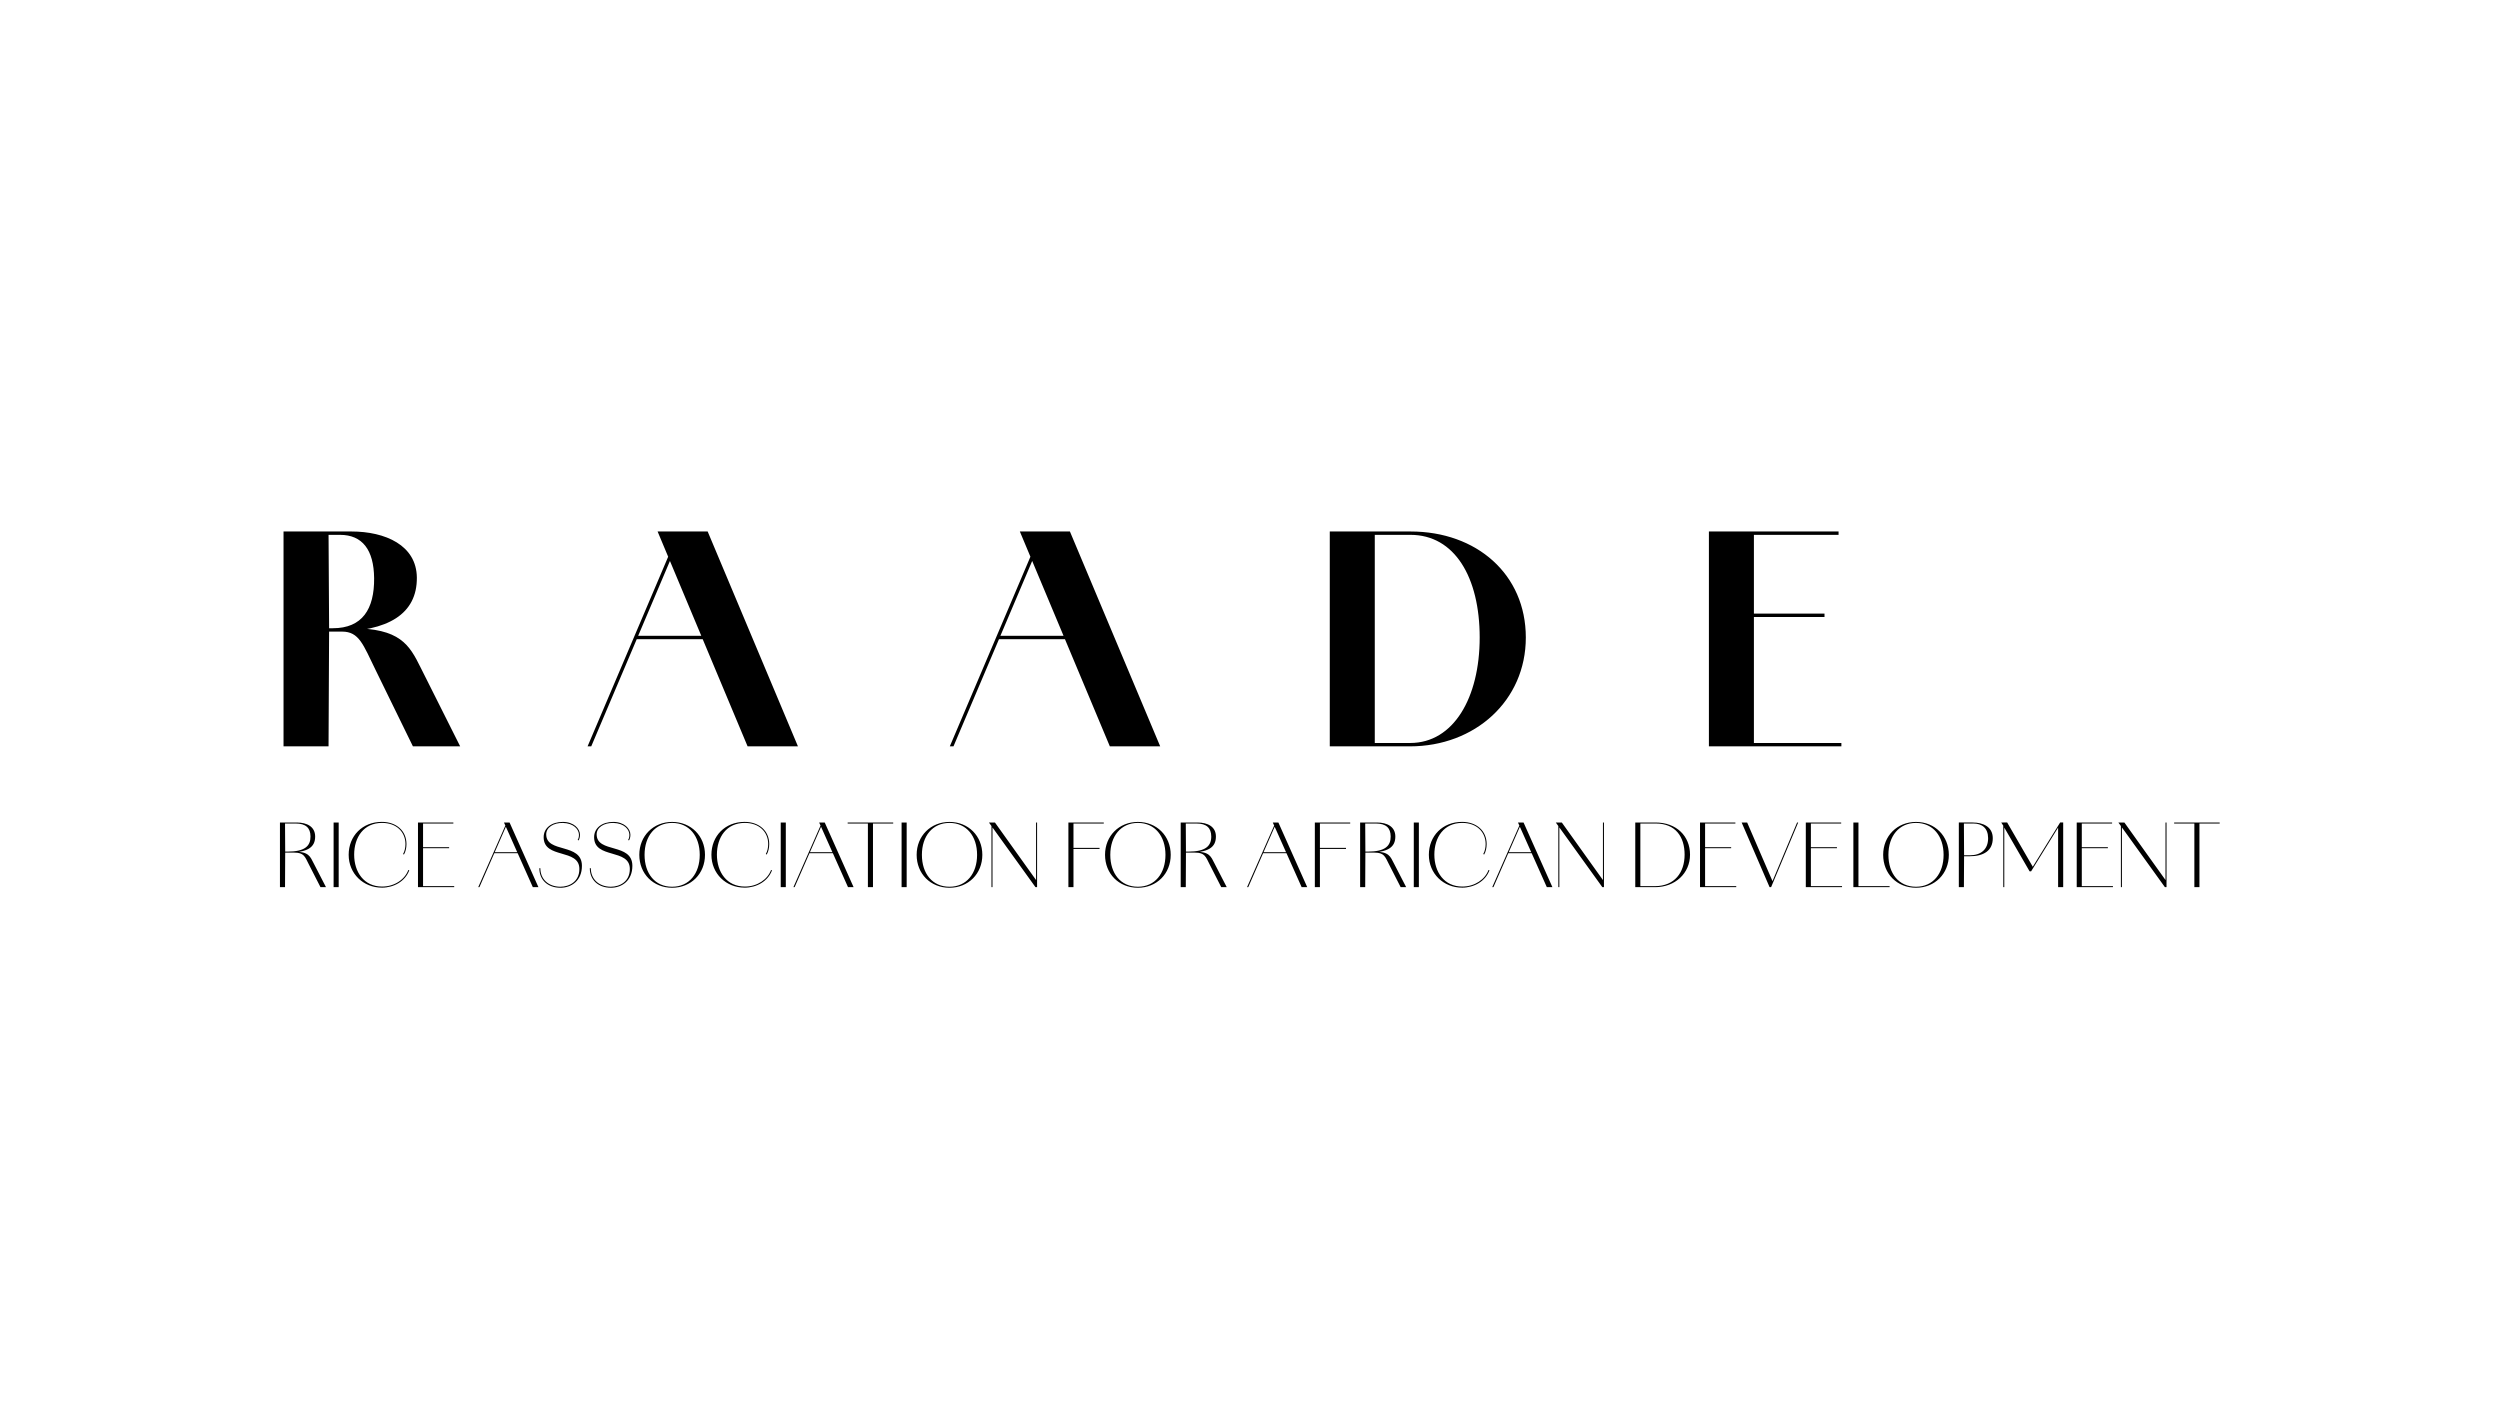 <?xml version="1.0" encoding="UTF-8"?>
<svg id="Layer_1" data-name="Layer 1" xmlns="http://www.w3.org/2000/svg" viewBox="0 0 1920 1080">
  <path d="M215,681.34h3.9l.13-26.52h1.49c15.86,0,21.58-4.09,21.52-12.48-.07-7.47-6.3-10.66-14.17-10.66h-12.87v49.66h0ZM246.13,681.34h4.23l-9.36-18.14c-2.79-5.4-3.77-9.16-15.01-9.16h-5.53v.78h5.65c7.34,0,8.06,3.06,11.05,8.97l8.97,17.55h0ZM219.03,654.04l-.13-21.58h8.19c7.86,0,11.31,3.44,11.37,9.88.07,7.28-4.16,11.7-17.55,11.7h-1.89ZM256.21,681.34h3.9v-49.66h-3.9v49.66h0ZM293.26,681.73c9.3,0,17.94-4.94,21.06-13.33l-.72-.26c-2.66,7.28-10.59,12.74-20.09,12.74-14.04,0-21.51-11.18-21.51-24.51s7.28-24.38,21.45-24.38c11.11,0,17.94,7.02,17.94,16.25h.78c0-10.08-7.67-17.03-18.91-17.03-15.02,0-25.48,10.85-25.48,25.28s11.18,25.22,25.48,25.22h0ZM312.17,648.26h-.78c0,2.73-.65,5.65-1.82,7.6l.65.46c1.3-2.15,1.95-5.14,1.95-8.06h0ZM321.01,681.34h3.9v-49.66h-3.9v49.66h0ZM321.66,681.34h27.17v-.78h-27.17v.78h0ZM321.66,651.44h23.27v-.78h-23.27v.78h0ZM321.66,632.46h26.52v-.78h-26.52v.78h0ZM409.22,681.34h4.29l-22.17-49.66h-4.29l22.16,49.66h0ZM367.29,681.34h.91l20.8-47.51-.59-.46-21.12,47.97h0ZM379.45,655.28h20.08v-.78h-20.08v.78h0ZM430.41,681.8c8.32,0,16.51-5.33,16.51-16.83,0-17.88-27.43-9.49-27.43-24.18,0-5.33,5.53-8.91,12.8-8.78,8.26.2,12.35,4.94,12.35,9.17h.78c0-4.81-4.74-9.95-13.2-9.95s-14.69,4.55-14.69,11.76c0,16.97,27.43,8.39,27.43,24.38,0,9.69-7.67,13.65-14.69,13.65-9.3-.13-15.28-5.98-15.28-14.24h-.78c0,8.9,6.37,15.01,16.18,15.01h0ZM444.64,641.17c0,1.76-.39,2.99-.98,3.9l.65.39c.59-.91,1.1-2.41,1.1-4.29h-.78ZM469.15,681.8c8.32,0,16.51-5.33,16.51-16.83,0-17.88-27.43-9.49-27.43-24.18,0-5.33,5.53-8.91,12.8-8.78,8.26.2,12.35,4.94,12.35,9.17h.78c0-4.81-4.74-9.95-13.19-9.95s-14.69,4.55-14.69,11.76c0,16.97,27.43,8.39,27.43,24.38,0,9.69-7.67,13.65-14.69,13.65-9.29-.13-15.27-5.98-15.27-14.24h-.78c0,8.9,6.37,15.01,16.18,15.01h0ZM483.38,641.17c0,1.76-.39,2.99-.98,3.9l.65.39c.59-.91,1.1-2.41,1.1-4.29h-.78ZM516.21,681.8c14.49,0,25.22-10.79,25.22-25.28s-10.72-25.28-25.22-25.28-25.22,10.79-25.22,25.28,10.59,25.28,25.22,25.28h0ZM516.21,681.02c-13.2,0-21.19-10.14-21.19-24.51s8.12-24.51,21.19-24.51,21.19,10.14,21.19,24.51-8.12,24.51-21.19,24.51h0ZM571.84,681.73c9.29,0,17.94-4.94,21.06-13.33l-.71-.26c-2.67,7.28-10.6,12.74-20.08,12.74-14.04,0-21.52-11.18-21.52-24.51s7.28-24.38,21.45-24.38c11.11,0,17.94,7.02,17.94,16.25h.78c0-10.08-7.67-17.03-18.91-17.03-15.01,0-25.48,10.85-25.48,25.28s11.18,25.22,25.48,25.22h0ZM590.76,648.26h-.78c0,2.73-.65,5.65-1.82,7.6l.65.46c1.3-2.15,1.95-5.14,1.95-8.06h0ZM599.6,681.34h3.9v-49.66h-3.9v49.66h0ZM651.27,681.34h4.29l-22.17-49.66h-4.29l22.17,49.66h0ZM609.35,681.34h.91l20.8-47.51-.59-.46-21.12,47.97h0ZM621.5,655.28h20.08v-.78h-20.08v.78h0ZM651.01,632.46h34.97v-.78h-34.97v.78h0ZM666.55,681.34h3.9v-49.66h-3.9v49.66h0ZM692.42,681.34h3.9v-49.66h-3.9v49.66h0ZM729.21,681.8c14.49,0,25.22-10.79,25.22-25.28s-10.73-25.28-25.22-25.28-25.22,10.79-25.22,25.28,10.59,25.28,25.22,25.28h0ZM729.21,681.02c-13.2,0-21.19-10.14-21.19-24.51s8.13-24.51,21.19-24.51,21.19,10.14,21.19,24.51-8.13,24.51-21.19,24.51h0ZM795.24,681.34h1.24l-.59-5.2-31.78-44.46h-4.61l35.75,49.66h0ZM761.45,681.34h.78v-49.66h-.78v49.66h0ZM795.7,681.34h.78v-49.66h-.78v49.66h0ZM820.53,681.34h3.9v-49.66h-3.9v49.66h0ZM820.53,651.96h23.92v-.78h-23.92v.78h0ZM820.53,632.46h27.17v-.78h-27.17v.78h0ZM873.89,681.8c14.5,0,25.22-10.79,25.22-25.28s-10.72-25.28-25.22-25.28-25.22,10.79-25.22,25.28,10.6,25.28,25.22,25.28h0ZM873.89,681.02c-13.19,0-21.19-10.14-21.19-24.51s8.13-24.51,21.19-24.51,21.19,10.14,21.19,24.51-8.12,24.51-21.19,24.51h0ZM906.78,681.34h3.9l.13-26.52h1.5c15.86,0,21.58-4.09,21.51-12.48-.06-7.47-6.3-10.66-14.17-10.66h-12.87v49.66h0ZM937.92,681.34h4.22l-9.36-18.14c-2.79-5.4-3.77-9.16-15.01-9.16h-5.53v.78h5.66c7.34,0,8.06,3.06,11.05,8.97l8.97,17.55h0ZM910.81,654.04l-.13-21.58h8.19c7.87,0,11.31,3.44,11.38,9.88.06,7.28-4.16,11.7-17.55,11.7h-1.89ZM999.66,681.34h4.29l-22.16-49.66h-4.29l22.16,49.66h0ZM957.74,681.34h.91l20.8-47.51-.59-.46-21.12,47.97h0ZM969.89,655.28h20.09v-.78h-20.09v.78h0ZM1009.8,681.34h3.9v-49.66h-3.9v49.66h0ZM1009.8,651.96h23.92v-.78h-23.92v.78h0ZM1009.8,632.46h27.17v-.78h-27.17v.78h0ZM1044.58,681.34h3.9l.13-26.52h1.49c15.86,0,21.58-4.09,21.52-12.48-.07-7.47-6.31-10.66-14.17-10.66h-12.87v49.66h0ZM1075.71,681.34h4.23l-9.36-18.14c-2.8-5.4-3.77-9.16-15.02-9.16h-5.52v.78h5.65c7.35,0,8.06,3.06,11.05,8.97l8.97,17.55h0ZM1048.61,654.04l-.13-21.58h8.19c7.86,0,11.31,3.44,11.37,9.88.07,7.28-4.16,11.7-17.55,11.7h-1.88ZM1085.79,681.34h3.9v-49.66h-3.9v49.66h0ZM1122.84,681.73c9.29,0,17.94-4.94,21.06-13.33l-.72-.26c-2.66,7.28-10.59,12.74-20.08,12.74-14.04,0-21.52-11.18-21.52-24.51s7.28-24.38,21.45-24.38c11.12,0,17.94,7.02,17.94,16.25h.78c0-10.08-7.67-17.03-18.91-17.03-15.02,0-25.48,10.85-25.48,25.28s11.18,25.22,25.48,25.22h0ZM1141.75,648.26h-.78c0,2.73-.65,5.65-1.82,7.6l.65.46c1.3-2.15,1.95-5.14,1.95-8.06h0ZM1187.96,681.34h4.29l-22.16-49.66h-4.29l22.16,49.66h0ZM1146.04,681.34h.91l20.8-47.51-.59-.46-21.12,47.97h0ZM1158.19,655.28h20.09v-.78h-20.09v.78h0ZM1230.6,681.34h1.24l-.59-5.2-31.78-44.46h-4.62l35.75,49.66h0ZM1196.8,681.34h.78v-49.66h-.78v49.66h0ZM1231.06,681.34h.78v-49.66h-.78v49.66h0ZM1255.89,681.34h15.27c15.34,0,26.78-10.66,26.78-24.96s-10.4-24.7-26.52-24.7h-15.53v49.66h0ZM1259.79,680.56v-48.1h11.83c15.21,0,22.16,10.2,22.16,23.92s-7.73,24.18-22.81,24.18h-11.18ZM1305.61,681.34h3.9v-49.66h-3.9v49.66h0ZM1306.26,681.34h27.17v-.78h-27.17v.78h0ZM1306.26,651.44h23.27v-.78h-23.27v.78h0ZM1306.26,632.46h26.52v-.78h-26.52v.78h0ZM1359.04,681.34h1.17l20.8-49.66h-.84l-19.31,46.02h.85l-19.89-46.02h-4.23l21.45,49.66h0ZM1386.86,681.34h3.9v-49.66h-3.9v49.66h0ZM1387.51,681.34h27.17v-.78h-27.17v.78h0ZM1387.51,651.44h23.27v-.78h-23.27v.78h0ZM1387.51,632.46h26.52v-.78h-26.52v.78h0ZM1423.39,681.34h27.82v-.78h-27.82v.78h0ZM1423.39,681.34h3.9v-49.66h-3.9v49.66h0ZM1471.49,681.8c14.5,0,25.22-10.79,25.22-25.28s-10.72-25.28-25.22-25.28-25.22,10.79-25.22,25.28,10.6,25.28,25.22,25.28h0ZM1471.49,681.02c-13.19,0-21.19-10.14-21.19-24.51s8.13-24.51,21.19-24.51,21.19,10.14,21.19,24.51-8.12,24.51-21.19,24.51h0ZM1504.38,681.34h3.9l.13-23.73h4.23c10.85,0,17.87-4.29,17.81-13.97-.07-8.77-7.61-11.96-15.47-11.96h-10.6v49.66h0ZM1508.41,656.84l-.13-24.38h7.22c6.63,0,11.31,3.44,11.37,11.18.07,8.58-5.46,13.2-13.84,13.2h-4.62ZM1538.51,681.34h.78v-47.39l-.78.26,20.21,34.97h1.17l22.36-36.21-1.62,1.23v47.13h3.9v-49.66h-2.34l-21.19,34.26h.32l-19.82-34.26h-2.99v49.66h0ZM1538.57,634.22l.07-2.53h-1.69l1.62,2.53h0ZM1594.92,681.34h3.9v-49.66h-3.9v49.66h0ZM1595.57,681.34h27.17v-.78h-27.17v.78h0ZM1595.57,651.44h23.27v-.78h-23.27v.78h0ZM1595.57,632.46h26.52v-.78h-26.52v.78h0ZM1662.65,681.34h1.24l-.59-5.2-31.78-44.46h-4.62l35.75,49.66h0ZM1628.85,681.34h.78v-49.66h-.78v49.66h0ZM1663.11,681.34h.78v-49.66h-.78v49.66h0ZM1669.74,632.46h34.97v-.78h-34.97v.78h0ZM1685.27,681.34h3.9v-49.66h-3.9v49.66h0Z"/>
  <path d="M217.76,573.2h34.56l.43-88.13h4.97c40.39,0,62.64-13.61,62.42-41.47-.22-24.84-24.19-35.42-50.33-35.42h-52.06v165.02h0ZM317.12,573.2h36.29l-30.24-60.26c-8.86-17.93-15.98-30.46-53.35-30.46h-12.53v2.59h5.4c13.18,0,16.2,9.94,25.92,29.81l28.51,58.32h0ZM252.76,482.48l-.43-71.71h8.86c17.06,0,25.92,11.45,26.14,33.26.22,23.76-9.07,38.45-31.75,38.45h-2.81ZM574.16,573.2h38.66l-69.34-165.02h-38.45l69.12,165.02h0ZM451.26,573.2h2.81l61.99-146.02-1.73-2.38-63.07,148.39h0ZM488.19,490.9h66.53v-2.59h-66.53v2.59h0ZM852.36,573.2h38.67l-69.34-165.02h-38.45l69.12,165.02h0ZM729.46,573.2h2.81l61.99-146.02-1.73-2.38-63.07,148.39h0ZM766.4,490.9h66.52v-2.59h-66.52v2.59h0ZM1021.27,573.2h61.56c49.9,0,89-34.99,89-83.59s-37.8-81.43-88.56-81.43h-62v165.02h0ZM1055.83,570.61v-159.84h27.44c33.91,0,53.13,32.62,53.13,78.84s-20.09,81-53.35,81h-27.22ZM1312.44,573.2h34.56v-165.02h-34.56v165.02h0ZM1334.04,573.2h80.14v-2.59h-80.14v2.59h0ZM1334.04,473.84h67.18v-2.59h-67.18v2.59h0ZM1334.04,410.77h77.98v-2.59h-77.98v2.59h0Z"/>
</svg>